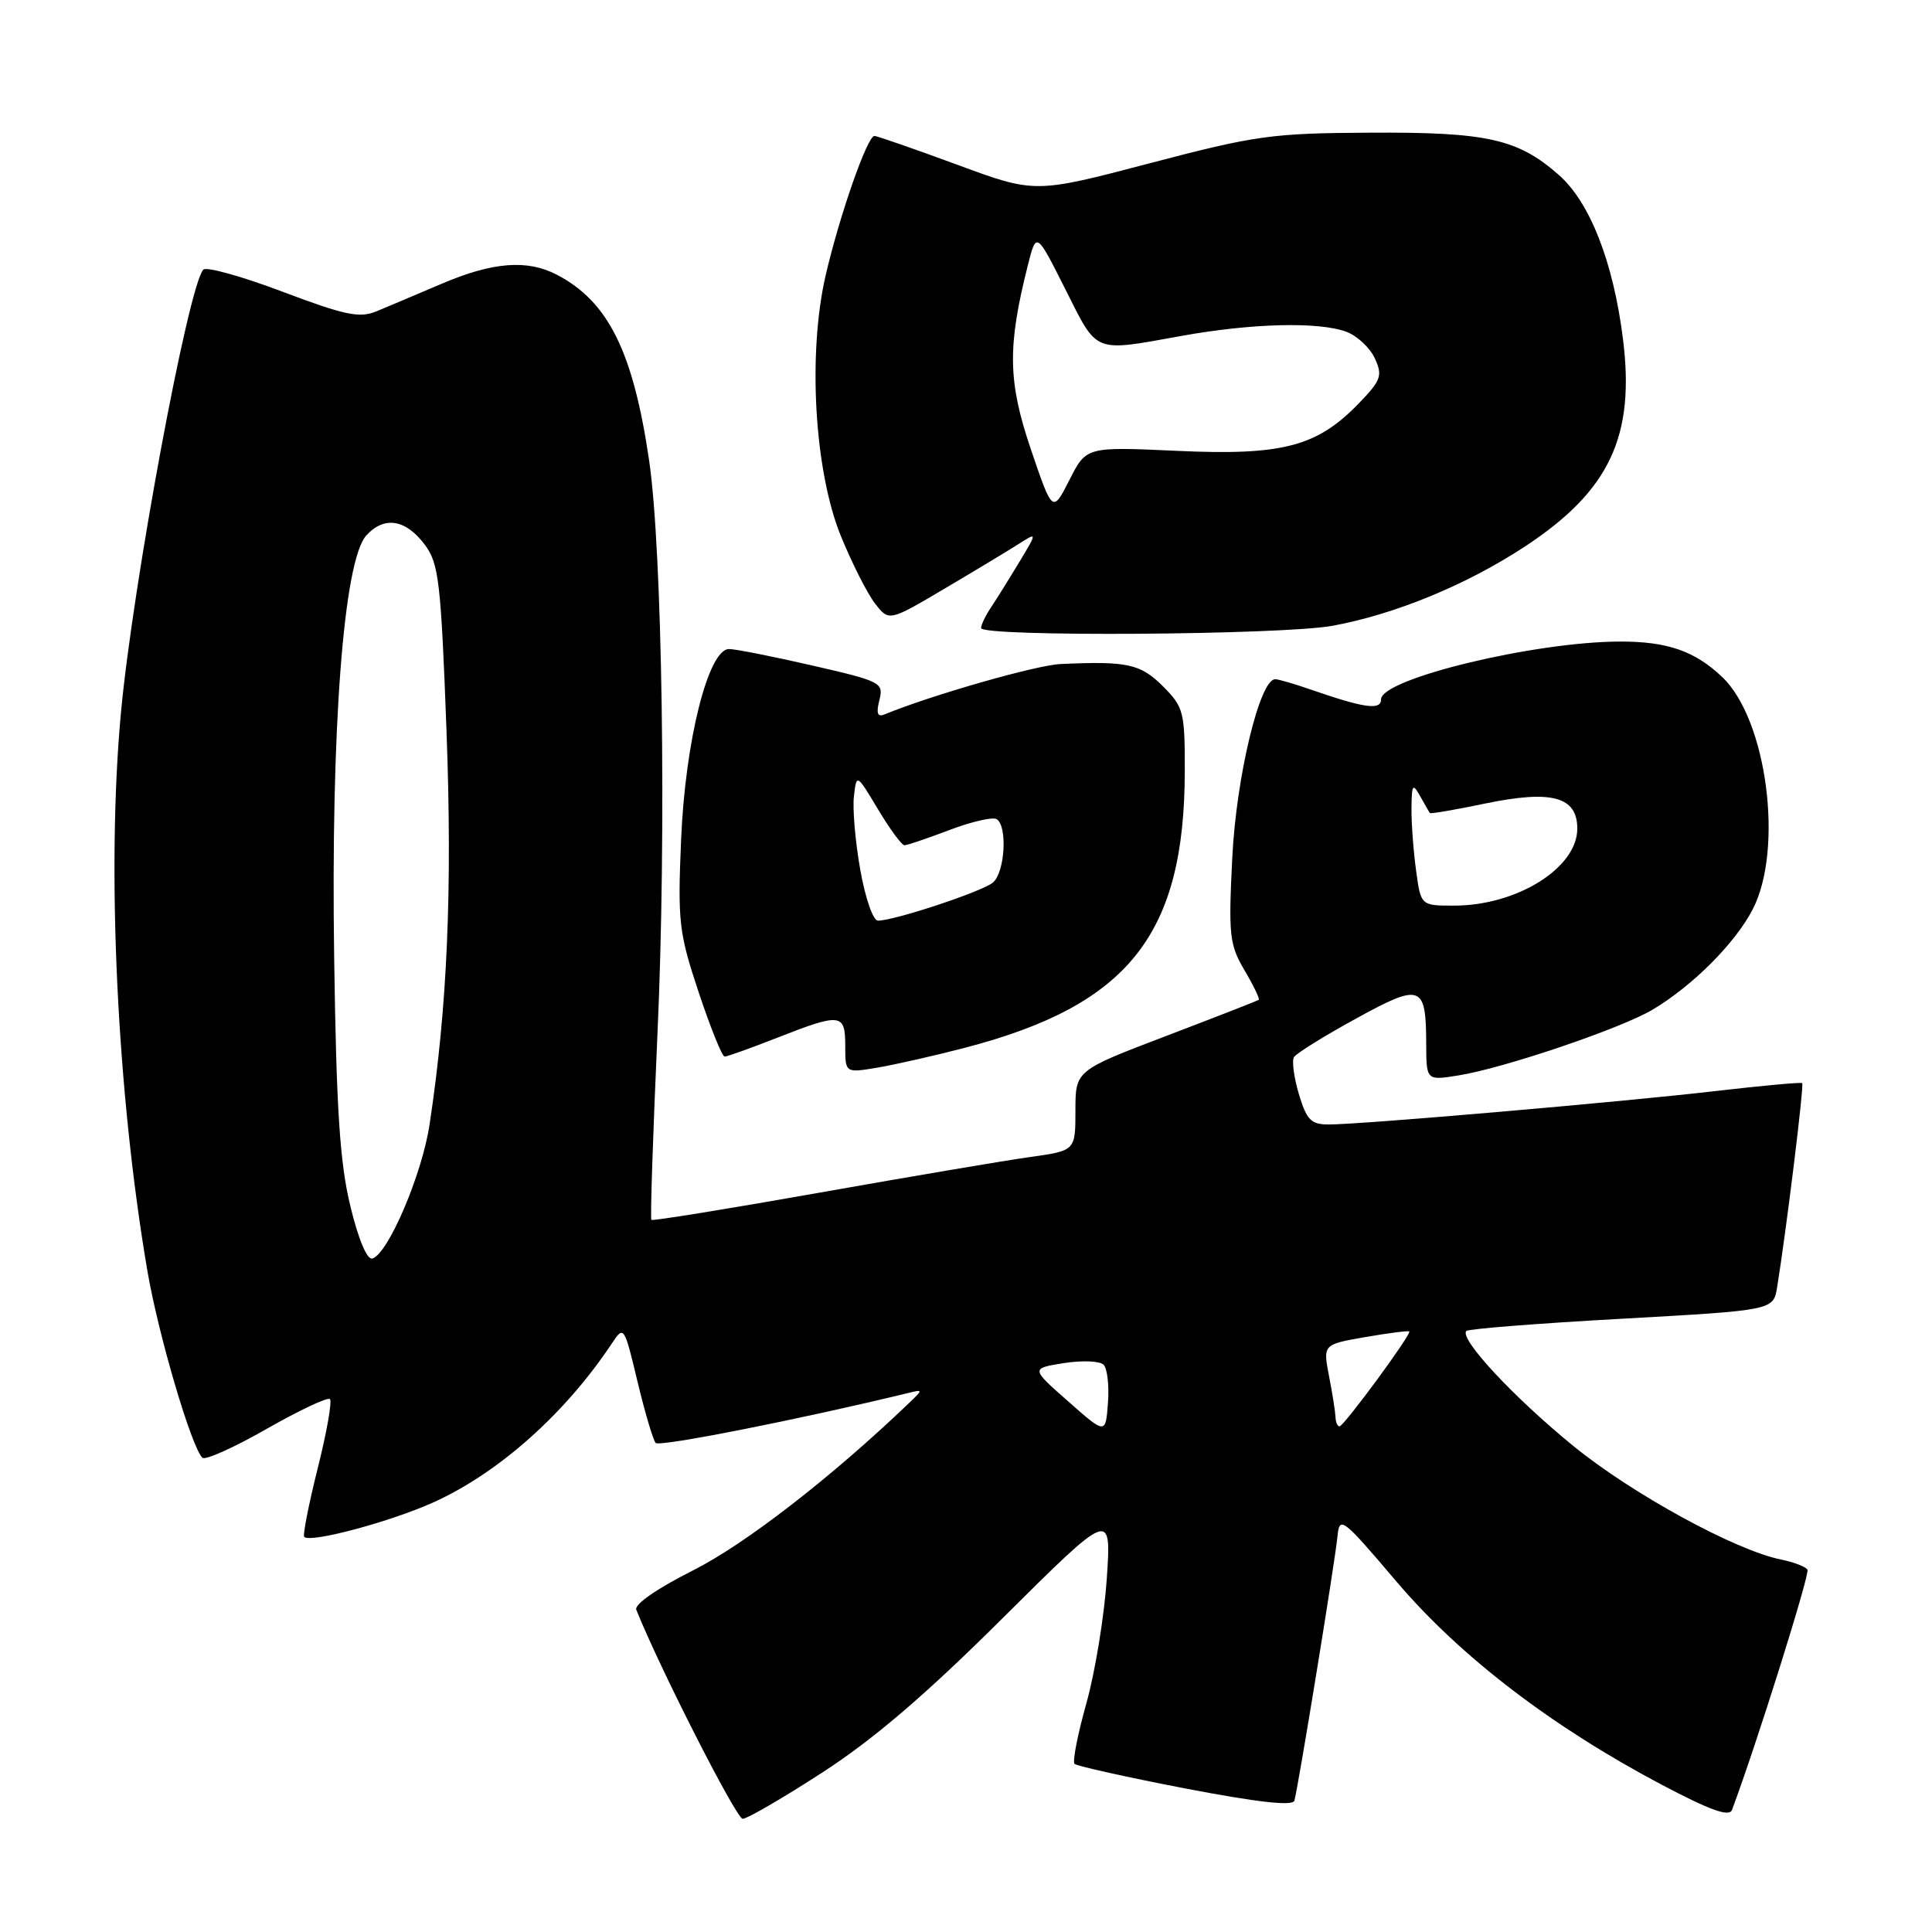 <?xml version="1.0" encoding="UTF-8" standalone="no"?>
<!DOCTYPE svg PUBLIC "-//W3C//DTD SVG 1.1//EN" "http://www.w3.org/Graphics/SVG/1.1/DTD/svg11.dtd" >
<svg xmlns="http://www.w3.org/2000/svg" xmlns:xlink="http://www.w3.org/1999/xlink" version="1.1" viewBox="0 0 256 256">
 <g >
 <path fill="currentColor"
d=" M 109.00 234.84 C 115.73 230.49 122.70 224.52 132.88 214.39 C 147.26 200.10 147.26 200.10 146.66 209.12 C 146.33 214.07 145.12 221.52 143.96 225.66 C 142.80 229.79 142.09 233.42 142.38 233.72 C 142.68 234.01 149.28 235.48 157.05 236.98 C 166.66 238.82 171.29 239.34 171.51 238.60 C 171.99 237.01 176.88 207.04 177.22 203.60 C 177.49 200.82 177.83 201.08 185.07 209.60 C 193.50 219.51 205.65 228.81 220.25 236.52 C 226.64 239.89 229.14 240.78 229.50 239.82 C 232.73 231.20 239.84 208.55 239.50 207.99 C 239.25 207.59 237.68 206.99 236.01 206.65 C 229.97 205.44 216.33 197.99 208.50 191.62 C 200.57 185.16 193.31 177.36 194.30 176.36 C 194.59 176.08 203.86 175.35 214.90 174.74 C 234.98 173.62 234.98 173.62 235.48 170.56 C 236.71 162.95 239.07 143.74 238.80 143.52 C 238.64 143.38 233.43 143.86 227.23 144.58 C 214.76 146.03 180.37 149.00 176.06 149.00 C 173.72 149.00 173.14 148.41 172.11 144.98 C 171.45 142.77 171.16 140.56 171.46 140.07 C 171.76 139.58 175.44 137.29 179.64 134.99 C 188.32 130.22 188.96 130.45 188.98 138.34 C 189.00 143.18 189.00 143.18 193.25 142.50 C 199.27 141.54 214.78 136.28 218.97 133.79 C 224.28 130.63 229.92 124.98 232.24 120.50 C 236.37 112.51 234.14 95.37 228.22 89.73 C 224.60 86.27 220.95 85.00 214.68 85.01 C 203.36 85.02 183.00 89.94 183.00 92.66 C 183.00 94.15 180.80 93.84 173.62 91.35 C 171.49 90.61 169.40 90.00 168.97 90.00 C 166.92 90.00 163.81 102.94 163.28 113.69 C 162.77 123.94 162.91 125.18 164.90 128.56 C 166.10 130.59 166.95 132.35 166.79 132.48 C 166.63 132.61 161.10 134.76 154.50 137.28 C 142.50 141.85 142.50 141.85 142.50 147.16 C 142.50 152.47 142.50 152.47 136.50 153.31 C 133.20 153.77 120.62 155.90 108.55 158.04 C 96.48 160.18 86.47 161.80 86.31 161.64 C 86.15 161.48 86.52 150.36 87.12 136.93 C 88.32 110.41 87.77 72.97 86.01 61.00 C 83.89 46.59 80.60 39.96 73.80 36.41 C 69.86 34.35 65.29 34.71 58.50 37.61 C 55.20 39.02 51.31 40.66 49.86 41.26 C 47.64 42.18 45.69 41.77 37.43 38.65 C 32.05 36.62 27.33 35.30 26.94 35.73 C 24.94 37.91 17.60 77.43 16.02 94.50 C 14.10 115.28 15.50 144.76 19.53 168.40 C 20.98 176.86 25.36 191.75 26.82 193.16 C 27.19 193.52 31.03 191.80 35.34 189.33 C 39.66 186.87 43.43 185.09 43.72 185.39 C 44.02 185.69 43.29 189.83 42.09 194.59 C 40.90 199.35 40.10 203.43 40.31 203.65 C 41.15 204.48 51.78 201.63 57.50 199.04 C 66.13 195.12 74.93 187.27 81.09 177.99 C 82.66 175.63 82.71 175.70 84.47 183.05 C 85.45 187.15 86.54 190.82 86.88 191.20 C 87.37 191.75 106.09 188.05 120.42 184.56 C 122.32 184.10 122.32 184.12 120.42 185.94 C 110.21 195.72 98.71 204.63 91.84 208.08 C 87.08 210.48 84.02 212.59 84.31 213.30 C 87.45 221.12 97.57 241.00 98.41 241.00 C 99.01 241.00 103.78 238.23 109.00 234.84 Z  M 127.88 138.83 C 149.55 133.18 156.96 123.85 156.99 102.17 C 157.00 94.30 156.84 93.69 154.08 90.92 C 151.11 87.96 149.36 87.58 140.50 87.99 C 137.28 88.14 123.41 92.11 117.21 94.66 C 116.27 95.05 116.08 94.52 116.52 92.78 C 117.10 90.45 116.77 90.28 107.62 88.18 C 102.40 86.98 97.44 86.00 96.60 86.00 C 93.86 86.00 90.80 98.16 90.25 111.24 C 89.79 122.17 89.95 123.57 92.58 131.49 C 94.14 136.17 95.68 140.00 96.02 140.00 C 96.35 140.00 99.49 138.88 103.00 137.50 C 111.43 134.20 112.00 134.26 112.00 138.59 C 112.00 142.18 112.00 142.18 116.25 141.47 C 118.59 141.07 123.82 139.89 127.88 138.83 Z  M 176.57 82.92 C 184.86 81.40 194.35 77.49 202.10 72.39 C 213.29 65.02 216.69 57.80 215.04 44.82 C 213.75 34.65 210.66 26.79 206.54 23.17 C 201.11 18.40 197.05 17.49 181.50 17.58 C 168.51 17.65 166.40 17.94 152.32 21.64 C 137.13 25.63 137.13 25.63 126.82 21.82 C 121.14 19.73 116.22 18.02 115.87 18.01 C 114.93 17.99 111.24 28.55 109.40 36.50 C 107.01 46.88 107.91 62.39 111.41 71.00 C 112.87 74.58 114.89 78.59 115.92 79.93 C 117.78 82.36 117.78 82.36 125.14 78.01 C 129.19 75.62 133.61 72.95 134.98 72.08 C 137.45 70.50 137.45 70.50 135.05 74.50 C 133.72 76.70 132.05 79.39 131.32 80.47 C 130.59 81.56 130.00 82.79 130.00 83.22 C 130.00 84.41 169.82 84.15 176.57 82.92 Z  M 141.54 185.69 C 136.58 181.32 136.58 181.32 140.95 180.62 C 143.36 180.24 145.73 180.33 146.23 180.83 C 146.72 181.32 146.99 183.60 146.81 185.90 C 146.50 190.07 146.50 190.07 141.54 185.69 Z  M 176.96 187.75 C 176.93 187.06 176.55 184.62 176.10 182.32 C 175.30 178.15 175.30 178.15 180.90 177.17 C 183.98 176.64 186.61 176.30 186.74 176.42 C 187.08 176.74 178.07 189.00 177.49 189.00 C 177.22 189.00 176.98 188.44 176.96 187.75 Z  M 46.42 159.80 C 45.03 154.08 44.57 146.99 44.28 127.00 C 43.83 96.61 45.53 74.28 48.53 70.96 C 50.92 68.33 53.77 68.79 56.32 72.22 C 58.14 74.66 58.43 77.16 59.16 96.72 C 59.95 117.84 59.29 133.36 56.92 149.00 C 55.92 155.63 51.43 166.15 49.34 166.76 C 48.64 166.97 47.49 164.23 46.42 159.80 Z  M 187.64 115.36 C 187.29 112.81 187.01 109.10 187.03 107.11 C 187.06 103.92 187.19 103.73 188.18 105.50 C 188.79 106.60 189.37 107.61 189.47 107.73 C 189.56 107.86 192.84 107.30 196.75 106.48 C 205.62 104.64 209.00 105.55 209.00 109.80 C 209.00 115.00 201.00 120.00 192.67 120.00 C 188.27 120.00 188.27 120.00 187.64 115.36 Z  M 113.99 115.25 C 113.33 111.54 112.95 107.15 113.15 105.50 C 113.50 102.50 113.50 102.50 116.35 107.25 C 117.91 109.86 119.48 112.00 119.85 112.00 C 120.21 112.00 122.89 111.09 125.81 109.98 C 128.74 108.87 131.55 108.22 132.06 108.54 C 133.53 109.45 133.16 115.62 131.56 116.95 C 130.12 118.14 118.55 121.98 116.34 121.99 C 115.69 122.00 114.66 119.03 113.99 115.25 Z  M 136.59 59.52 C 133.55 50.55 133.47 45.95 136.19 35.17 C 137.32 30.68 137.32 30.68 141.17 38.34 C 145.49 46.92 144.77 46.63 156.50 44.52 C 165.88 42.82 174.82 42.60 178.45 43.98 C 179.86 44.52 181.55 46.11 182.18 47.50 C 183.23 49.79 183.00 50.40 179.99 53.51 C 174.48 59.19 169.89 60.38 155.95 59.74 C 143.94 59.19 143.94 59.19 141.71 63.59 C 139.47 67.99 139.47 67.99 136.59 59.52 Z "/>
</g>
</svg>